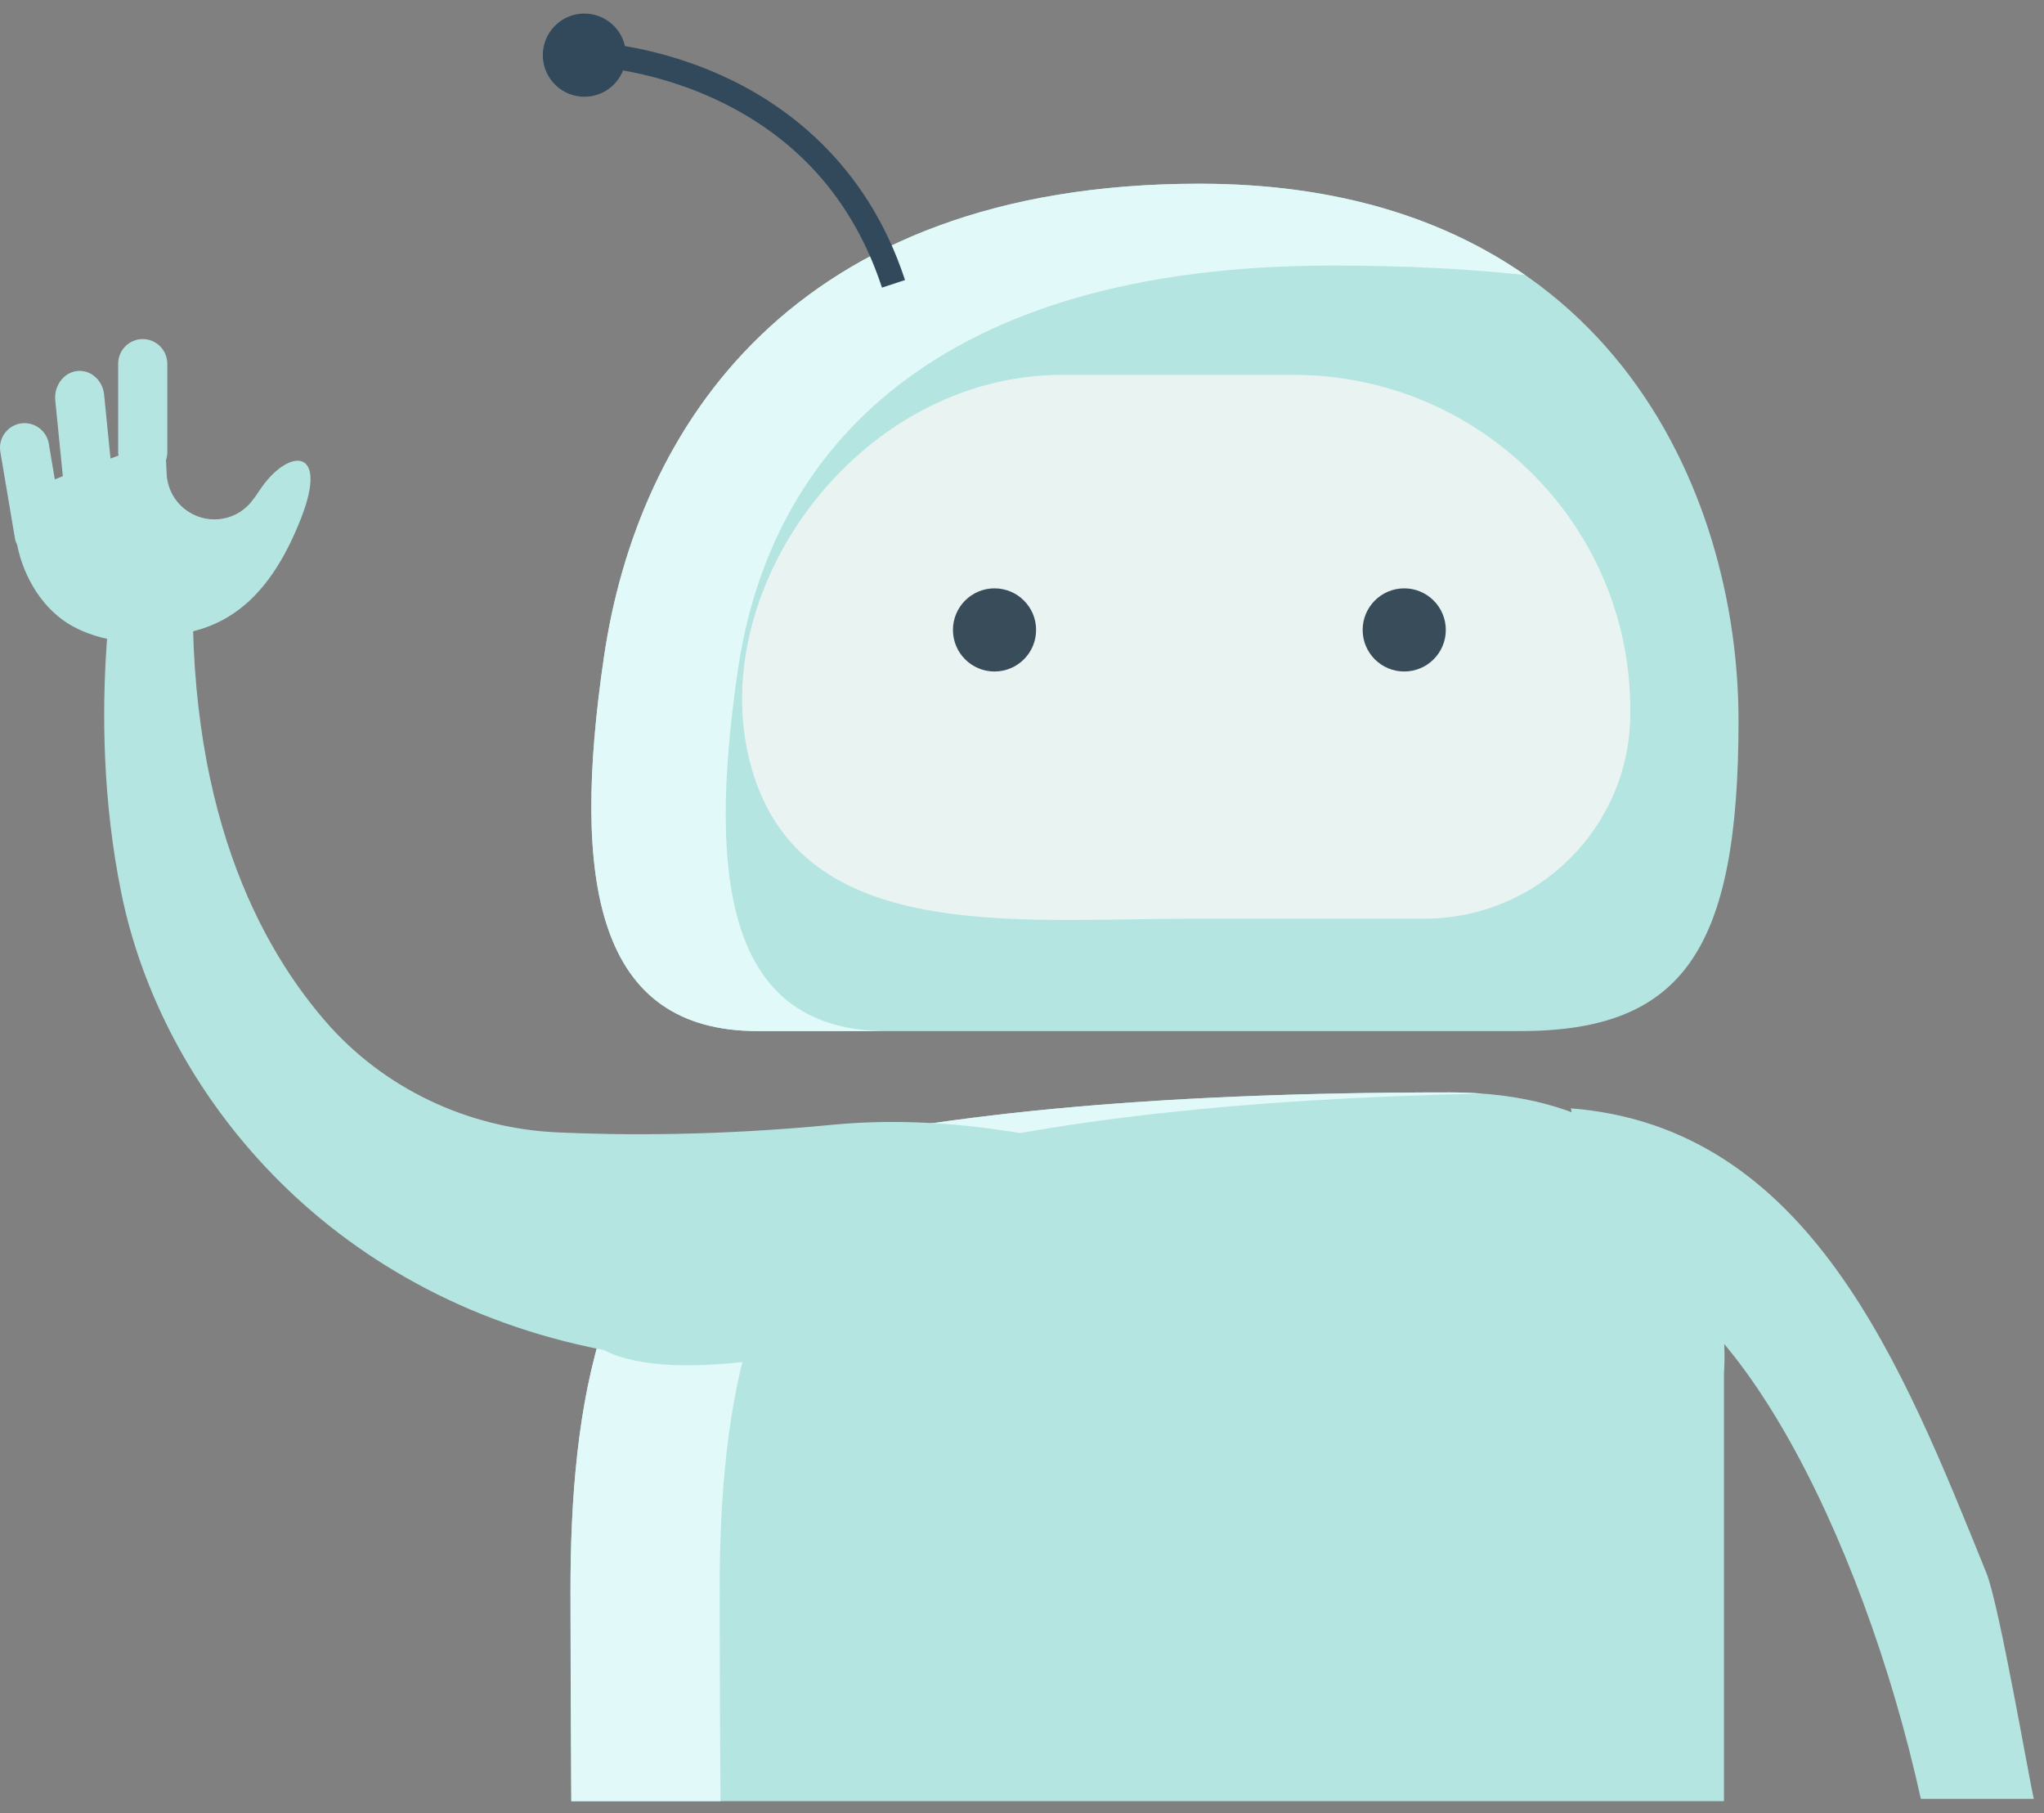 <svg height="102" viewBox="0 0 115 102" width="115" xmlns="http://www.w3.org/2000/svg"><rect x="0" y="0" width="115" height="102" fill="#808080" stroke="none"/><g fill="none" fill-rule="evenodd"><path d="m42.634 57.999h42.899c9.155 0 12.281-4.562 12.281-17.457s-7.341-30.208-30.33-30.208c-22.988 0-31.619 13.835-33.501 26.601-1.882 12.764-.384 21.064 8.651 21.064" fill="#b5e5e0"/><path d="m41.522 37.639c1.823-12.339 11.13-22.7 33.402-22.7 4.195 0 7.792.187 10.885.536-4.522-3.142-10.52-5.141-18.325-5.141-22.988 0-31.619 13.835-33.501 26.601-1.881 12.764-.384 21.064 8.651 21.064h7.269c-8.753 0-10.204-8.021-8.381-20.36" fill="#e1f9f8"/><path d="m91.724 39.996v-.182c-.056-10.377-8.562-18.728-18.938-18.728h-13.028c-11.589 0-20.312 12.287-17.462 22.161 2.849 9.875 14.802 8.427 24.871 8.427h12.973c6.375 0 11.572-5.15 11.584-11.525z" fill="#e9f4f2"/><path d="m58.293 35.434c0 1.292-1.048 2.338-2.34 2.338s-2.338-1.046-2.338-2.338 1.046-2.339 2.338-2.339 2.34 1.047 2.34 2.339" fill="#394c59"/><path d="m81.344 35.434c0 1.292-1.047 2.338-2.339 2.338s-2.339-1.046-2.339-2.338 1.047-2.339 2.339-2.339 2.339 1.047 2.339 2.339" fill="#394c59"/><path d="m40.501 4.2c-2.085-.928-4.004-1.384-5.34-1.608-.257-1.154-1.349-1.95-2.549-1.814-1.283.148-2.204 1.308-2.057 2.591s1.307 2.204 2.59 2.058c.888-.103 1.601-.689 1.909-1.465 1.255.22 3.035.653 4.939 1.506 4.753 2.13 7.993 5.733 9.629 10.711l1.297-.427c-2.201-6.695-6.88-9.978-10.418-11.552" fill="#32495b"/><path d="m96.994 101.317v-24.078s1.458-15.791-15.444-15.791c-16.903 0-29.519 1.251-38.728 3.619-9.209 2.365-10.725 14.482-10.725 24.385 0 3.336.018 7.412.046 11.865z" fill="#b5e5e0"/><path d="m40.489 89.452c0-9.903 1.516-22.02 10.725-24.385 7.977-2.051 18.514-3.261 32.174-3.551-.588-.043-1.198-.068-1.838-.068-16.903 0-29.519 1.251-38.728 3.619-9.209 2.365-10.725 14.482-10.725 24.385 0 3.336.018 7.412.046 11.865h8.393c-.029-4.453-.047-8.529-.047-11.865z" fill="#e1f9f8"/><g fill="#b5e5e0"><path d="m46.831 63.27c-6.47.625-11.838.596-15.49.426-5.019-.232-9.768-2.466-13.052-6.27-4.126-4.78-8.18-13.117-7.334-27.163l-4.184-.053s-2.085 9.565.062 20.061c2.248 10.989 11.447 22.636 27.14 25.67 7.984 4.118 37.348-7.928 37.348-7.928s-12.113-5.938-24.49-4.743"/><path d="m14.574 27.629c-.159.245-.318.46-.476.647-.937 1.11-2.594 1.253-3.724.343-.598-.482-.961-1.196-.997-1.963l-.037-.777c.043-.134.073-.274.073-.422v-5.002c0-.76-.622-1.382-1.382-1.382-.761 0-1.382.622-1.382 1.382v5.002l.017.17c-.15.056-.3.111-.449.167l-.359-3.593c-.081-.82-.767-1.419-1.522-1.331-.756.089-1.308.833-1.226 1.654l.425 4.262c-.155.061-.305.12-.451.18l-.339-2.012c-.126-.749-.843-1.259-1.593-1.133-.75.127-1.26.844-1.133 1.593l.822 4.87c.023.136.071.261.13.379.081.45.571 2.689 2.474 4.145 1.628 1.245 4.654 1.807 7.142.828l.24-.12.057-.009c2.335-.597 4.442-2.233 6.054-6.355 1.61-4.116-.805-3.938-2.364-1.523"/><path d="m114.43 101.185c-.204-.715-1.932-10.882-2.67-12.704-4.722-11.653-9.936-25.071-23.376-26.136l1.318 8.759c7.324 0 15.063 15.099 18.369 30.081z"/></g></g></svg>